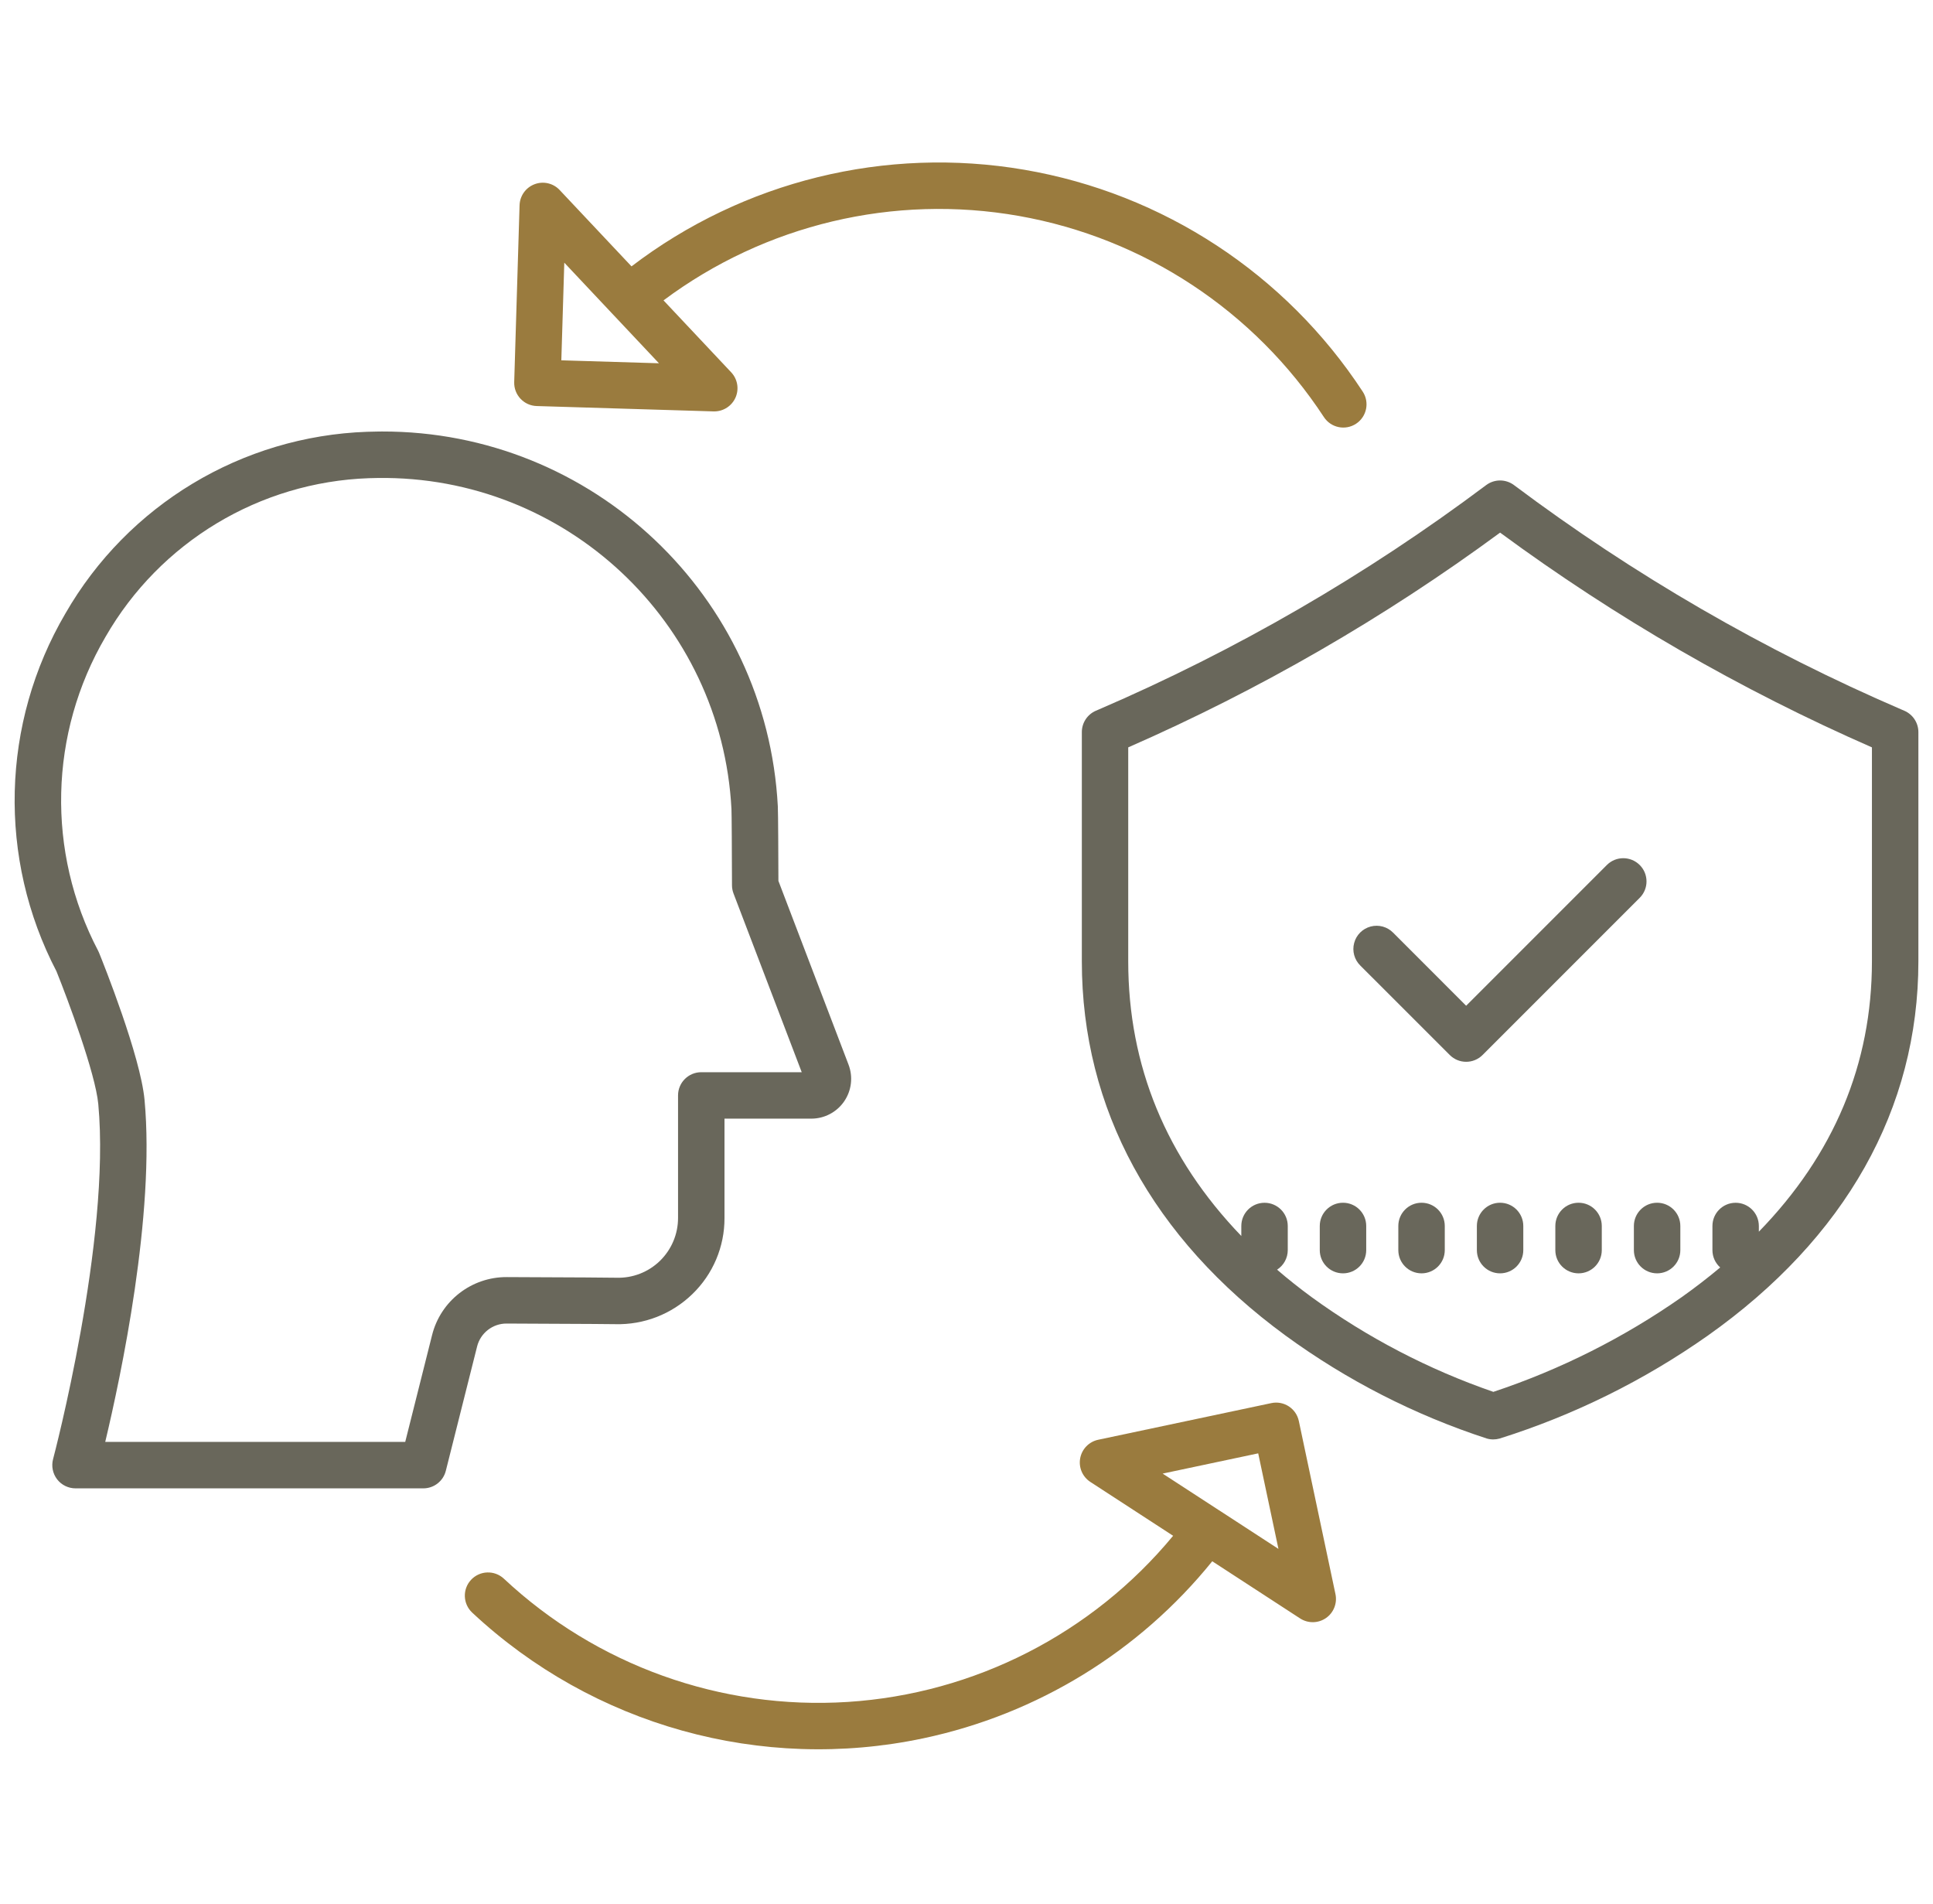<svg width="66" height="65" viewBox="0 0 66 65" fill="none" xmlns="http://www.w3.org/2000/svg">
<g clip-path="url(#clip0_306_5747)">
<path d="M15.222 50.209L16.29 45.965C16.405 45.505 16.82 45.181 17.295 45.182H17.3C20.327 45.194 20.919 45.201 21.003 45.203C21.983 45.23 22.932 44.862 23.636 44.18C24.343 43.5 24.741 42.559 24.737 41.578V38.187H27.702C28.15 38.187 28.568 37.967 28.822 37.599C29.076 37.23 29.132 36.761 28.972 36.343L26.578 30.071C26.576 29.378 26.57 27.743 26.558 27.528C26.18 20.342 20.235 14.714 13.039 14.73C12.987 14.73 12.936 14.731 12.884 14.732C12.768 14.733 12.651 14.736 12.535 14.74C8.261 14.889 4.366 17.233 2.234 20.941C0.036 24.689 -0.08 29.305 1.928 33.158C2.306 34.095 3.258 36.634 3.356 37.692C3.788 42.324 1.832 49.737 1.812 49.811C1.749 50.049 1.8 50.303 1.95 50.499C2.1 50.694 2.333 50.808 2.579 50.808H14.453C14.817 50.808 15.134 50.561 15.222 50.209ZM3.593 49.222C4.128 46.979 5.3 41.46 4.935 37.546C4.796 36.05 3.528 32.884 3.384 32.529C3.374 32.505 3.364 32.482 3.352 32.459C1.579 29.082 1.675 25.029 3.604 21.738C5.464 18.503 8.862 16.456 12.592 16.324C12.694 16.321 12.798 16.318 12.902 16.317C19.308 16.231 24.638 21.22 24.975 27.618C24.983 27.771 24.99 29.073 24.993 30.22C24.993 30.316 25.011 30.411 25.045 30.501L27.374 36.602H23.944C23.506 36.602 23.151 36.957 23.151 37.394V41.579C23.151 42.13 22.928 42.657 22.533 43.042C22.138 43.426 21.604 43.634 21.053 43.618C20.89 43.613 19.63 43.605 17.306 43.596C16.099 43.589 15.044 44.408 14.752 45.579L13.836 49.222H3.593Z" fill="#69675B"/>
<path d="M65.022 24.263L64.933 24.225C60.233 22.203 55.788 19.63 51.694 16.56C51.413 16.349 51.025 16.349 50.743 16.56C46.649 19.63 42.205 22.203 37.505 24.225L37.416 24.263C37.126 24.389 36.938 24.675 36.938 24.992V32.817C36.938 37.844 39.342 42.261 43.89 45.59C45.981 47.117 48.301 48.304 50.763 49.106C50.906 49.148 51.058 49.148 51.201 49.108C53.736 48.311 56.132 47.127 58.305 45.598C63.012 42.27 65.501 37.85 65.501 32.817V24.992C65.501 24.675 65.312 24.389 65.022 24.263ZM63.915 32.817C63.915 36.32 62.618 39.411 60.054 42.046V41.852C60.054 41.413 59.699 41.059 59.261 41.059C58.824 41.059 58.469 41.413 58.469 41.852V42.676C58.469 42.902 58.565 43.117 58.734 43.267C58.322 43.613 57.885 43.95 57.425 44.277C55.448 45.662 53.28 46.752 50.989 47.514C48.774 46.749 46.684 45.66 44.788 44.283C44.372 43.978 43.978 43.665 43.604 43.343C43.831 43.197 43.969 42.946 43.969 42.676V41.852C43.969 41.413 43.614 41.059 43.176 41.059C42.738 41.059 42.383 41.413 42.383 41.852V42.193C39.819 39.528 38.522 36.386 38.522 32.817V25.513C43.012 23.546 47.271 21.088 51.219 18.182C55.167 21.088 59.425 23.546 63.915 25.513V32.817Z" fill="#69675B"/>
<path d="M51.218 41.058C50.78 41.058 50.426 41.413 50.426 41.851V42.676C50.426 43.114 50.78 43.468 51.218 43.468C51.656 43.468 52.011 43.114 52.011 42.676V41.851C52.011 41.413 51.656 41.058 51.218 41.058Z" fill="#69675B"/>
<path d="M53.898 41.058C53.46 41.058 53.105 41.413 53.105 41.851V42.676C53.105 43.114 53.46 43.468 53.898 43.468C54.336 43.468 54.691 43.114 54.691 42.676V41.851C54.691 41.413 54.336 41.058 53.898 41.058Z" fill="#69675B"/>
<path d="M55.787 41.851V42.676C55.787 43.114 56.142 43.468 56.58 43.468C57.018 43.468 57.373 43.114 57.373 42.676V41.851C57.373 41.413 57.018 41.058 56.58 41.058C56.142 41.058 55.787 41.413 55.787 41.851Z" fill="#69675B"/>
<path d="M48.537 41.058C48.099 41.058 47.744 41.413 47.744 41.851V42.676C47.744 43.114 48.099 43.468 48.537 43.468C48.975 43.468 49.33 43.114 49.33 42.676V41.851C49.33 41.413 48.975 41.058 48.537 41.058Z" fill="#69675B"/>
<path d="M45.855 41.058C45.417 41.058 45.062 41.413 45.062 41.851V42.676C45.062 43.114 45.417 43.468 45.855 43.468C46.293 43.468 46.648 43.114 46.648 42.676V41.851C46.648 41.413 46.293 41.058 45.855 41.058Z" fill="#69675B"/>
<path d="M47.567 31.839C47.367 31.636 47.074 31.556 46.799 31.629C46.523 31.702 46.308 31.917 46.236 32.192C46.162 32.467 46.243 32.761 46.446 32.961L49.5 36.014C49.809 36.324 50.311 36.324 50.621 36.014L55.99 30.645C56.296 30.335 56.294 29.836 55.986 29.529C55.678 29.221 55.179 29.219 54.869 29.524L50.06 34.333L47.567 31.839Z" fill="#69675B"/>
<path d="M18.326 13.861L24.364 14.044H24.388C24.704 14.044 24.99 13.856 25.116 13.566C25.241 13.276 25.182 12.939 24.965 12.709L22.655 10.254C26.129 7.661 30.521 6.618 34.79 7.372C39.059 8.126 42.827 10.611 45.203 14.238C45.443 14.604 45.934 14.706 46.3 14.466C46.666 14.226 46.769 13.734 46.528 13.368C43.896 9.349 39.711 6.606 34.976 5.795C30.241 4.984 25.381 6.178 21.562 9.093L19.109 6.487C18.89 6.253 18.551 6.175 18.252 6.289C17.952 6.402 17.75 6.686 17.74 7.006L17.557 13.044C17.544 13.482 17.887 13.848 18.326 13.861ZM19.267 8.967L20.873 10.674L20.875 10.677C20.896 10.7 20.917 10.723 20.94 10.745L22.499 12.401L19.166 12.3L19.267 8.967Z" fill="#9A7B3E"/>
<path d="M31.524 59.341C35.41 58.52 38.895 56.386 41.391 53.297L44.39 55.248C44.659 55.423 45.006 55.419 45.271 55.237C45.535 55.056 45.664 54.733 45.598 54.419L44.347 48.509C44.257 48.081 43.836 47.807 43.408 47.898L37.497 49.149C37.184 49.215 36.941 49.464 36.882 49.779C36.823 50.095 36.96 50.414 37.229 50.589L40.055 52.427C37.292 55.769 33.273 57.821 28.946 58.099C24.619 58.376 20.371 56.853 17.205 53.892C16.885 53.593 16.383 53.61 16.084 53.93C15.786 54.25 15.803 54.751 16.123 55.05C20.249 58.907 25.998 60.509 31.525 59.341H31.524ZM42.96 49.613L43.651 52.875L41.687 51.597L41.684 51.595C41.658 51.577 41.632 51.56 41.604 51.544L39.697 50.304L42.96 49.613Z" fill="#9A7B3E"/>
</g>
<defs>
<clipPath id="clip0_306_5747">
<rect width="65" height="65" fill="white" transform="translate(0.5)"/>
</clipPath>
</defs>
</svg>
